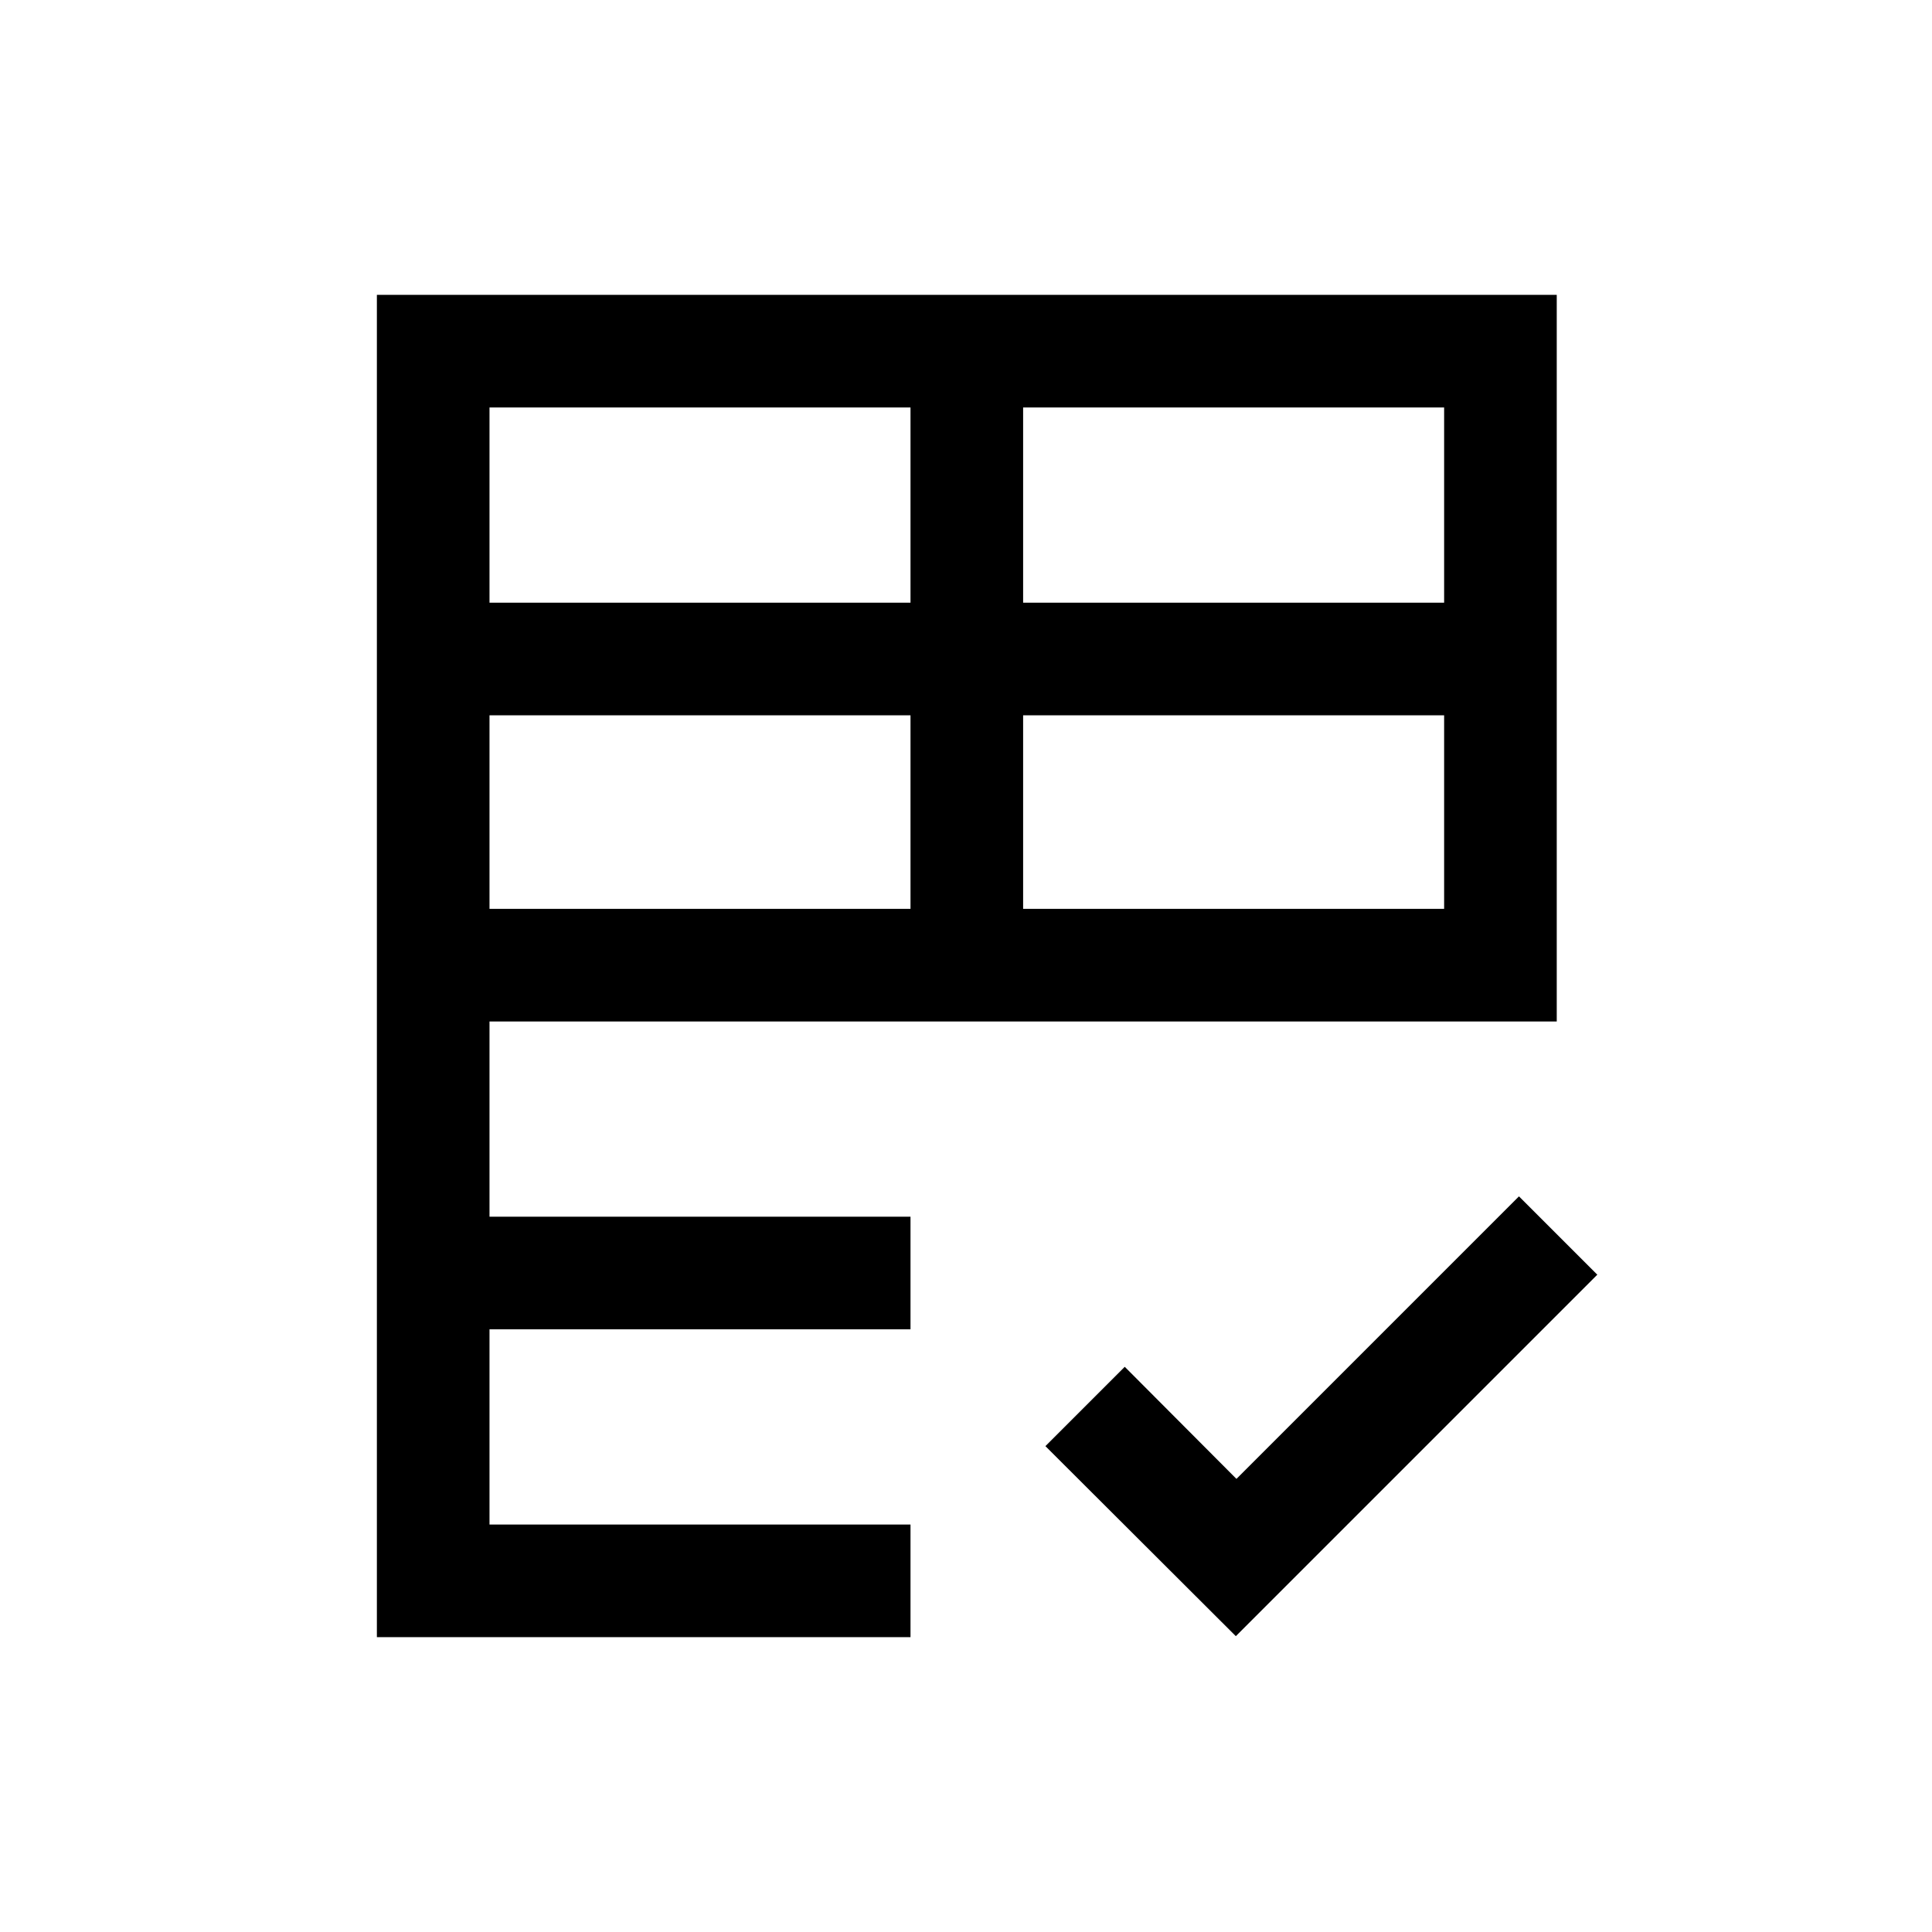 <svg xmlns="http://www.w3.org/2000/svg" height="24" viewBox="0 -960 960 960" width="24"><path d="M187.271-146.501v-666.998h586.266v361.075H243.231v97.001h209.193v55.96H243.231v97.002h209.193v55.96H187.271Zm426.806-.5-94.614-94.422 39.422-39.423 55.5 55.693 140.384-140.385 38.922 38.922-179.614 179.615ZM243.231-508.384h209.193v-96.193H243.231v96.193Zm265.153 0h209.193v-96.193H508.384v96.193ZM243.231-660.537h209.193v-97.002H243.231v97.002Zm265.153 0h209.193v-97.002H508.384v97.002Z"/></svg>